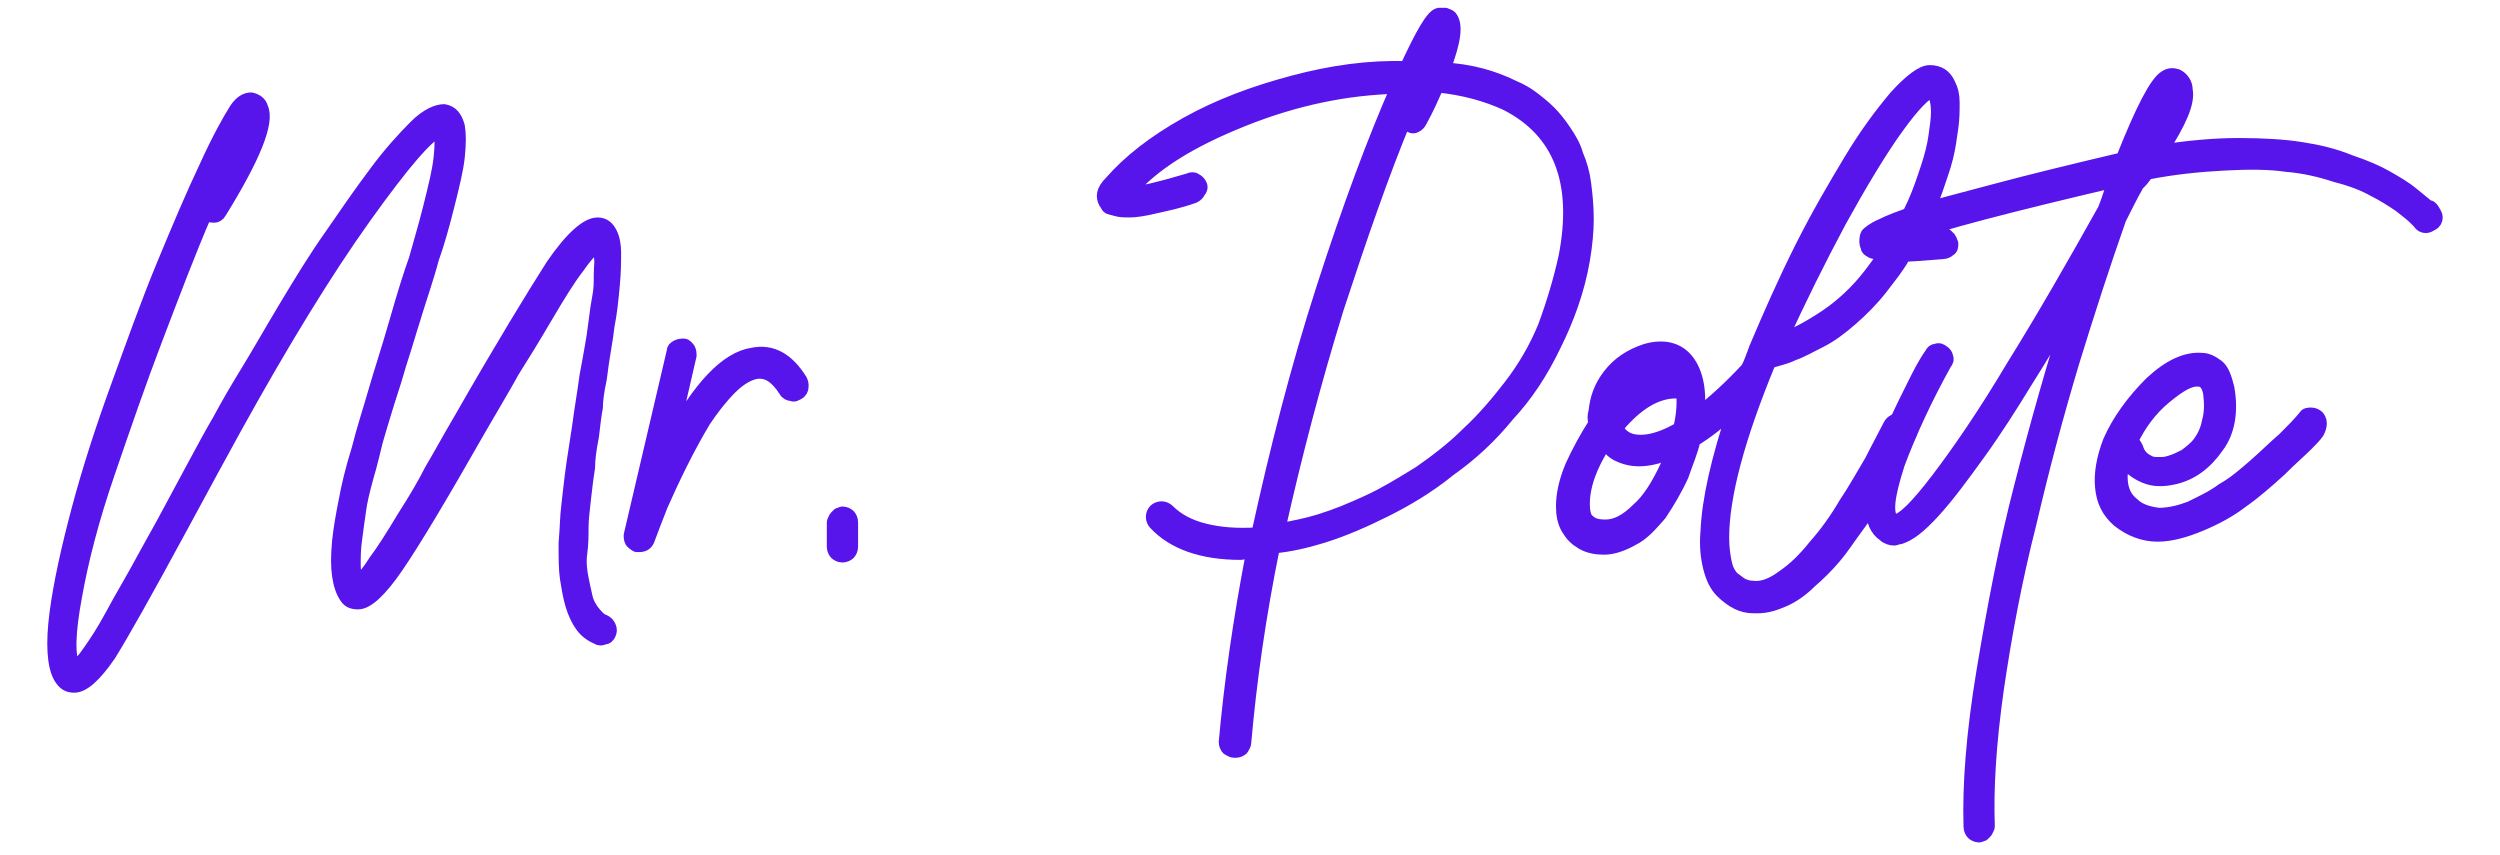 <?xml version="1.0" encoding="utf-8"?>
<!-- Generator: Adobe Illustrator 25.4.1, SVG Export Plug-In . SVG Version: 6.00 Build 0)  -->
<svg version="1.1" id="Capa_1" xmlns="http://www.w3.org/2000/svg" xmlns:xlink="http://www.w3.org/1999/xlink" x="0px" y="0px"
	 viewBox="0 0 192 65.7" style="enable-background:new 0 0 192 65.7;" xml:space="preserve">
<style type="text/css">
	.st0{fill:#5714EB;stroke:#5714EB;stroke-linecap:round;stroke-linejoin:round;stroke-miterlimit:10;}
</style>
<g>
	<path class="st0" d="M46.4,47.7c0.2,0.1,0.3,0.2,0.4,0.4c0.1,0.2,0.1,0.4,0,0.6S46.6,49,46.4,49c-0.2,0.1-0.4,0.1-0.5,0
		c-0.5-0.2-0.9-0.5-1.2-0.9c-0.3-0.4-0.6-1-0.8-1.7s-0.3-1.4-0.4-2c-0.1-0.7-0.1-1.5-0.1-2.7c0.1-1.1,0.1-2,0.2-2.8
		c0.1-0.8,0.2-1.9,0.4-3.3c0.2-1.4,0.4-2.5,0.5-3.3c0.1-0.8,0.3-1.9,0.5-3.4c0.2-1,0.3-1.7,0.4-2.2c0.1-0.5,0.2-1.2,0.3-2
		c0.1-0.8,0.2-1.5,0.3-2c0.1-0.5,0.1-1,0.1-1.6c0-0.6,0.1-1.1,0-1.4c0-0.4-0.1-0.7-0.1-0.9c-0.4,0.2-0.9,0.7-1.6,1.7
		c-0.7,0.9-1.5,2.2-2.5,3.9c-1,1.7-1.8,3-2.5,4.1c-0.6,1.1-1.5,2.6-2.6,4.5c-2.9,5.1-5,8.6-6.3,10.5s-2.3,2.8-3,2.8
		c-0.4,0-0.7-0.1-0.9-0.4c-0.3-0.4-0.5-1-0.6-1.7c-0.1-0.7-0.1-1.5,0-2.6c0.1-1,0.3-2.1,0.5-3.1c0.2-1.1,0.5-2.4,1-4
		c0.4-1.6,0.9-3.1,1.3-4.5c0.4-1.4,1-3.2,1.6-5.3v0c0.6-2.1,1.1-3.7,1.5-4.8c0.3-1.1,0.7-2.4,1.1-4c0.4-1.6,0.7-2.8,0.8-3.8
		c0.1-0.9,0.1-1.6,0-2.1v0c-0.9,0.3-2.8,2.5-5.8,6.7c-3,4.2-6.3,9.6-9.9,16.1c-1,1.8-2.4,4.4-4.3,7.9c-2.6,4.8-4.4,8-5.4,9.6
		c-1.1,1.6-2,2.4-2.7,2.4c-0.5,0-0.8-0.2-1.1-0.7c-0.5-0.9-0.6-2.6-0.3-4.9c0.3-2.3,0.9-5,1.7-8c0.8-3,1.8-6.1,3-9.4
		s2.3-6.4,3.5-9.3c1.2-2.9,2.3-5.5,3.3-7.6c1-2.2,1.8-3.6,2.3-4.4c0.4-0.6,0.8-0.8,1.2-0.8c0.4,0.1,0.7,0.3,0.8,0.7
		c0.5,1.1-0.6,3.8-3.2,8c-0.1,0.2-0.3,0.3-0.4,0.3c-0.2,0-0.4,0-0.5-0.1c-0.1,0-0.1-0.1-0.2-0.1c-1.3,3-2.5,6.2-3.8,9.6
		c-1.3,3.4-2.5,6.9-3.7,10.4c-1.2,3.5-2,6.6-2.5,9.4c-0.5,2.7-0.6,4.6-0.1,5.5c0.3-0.2,0.7-0.6,1.1-1.2c0.5-0.7,1.1-1.6,1.8-2.9
		c0.7-1.3,1.3-2.3,1.8-3.2c0.5-0.9,1.2-2.2,2.1-3.8c1.9-3.5,3.3-6.2,4.3-7.9c0.7-1.3,1.4-2.5,2.2-3.8c0.8-1.3,1.7-2.9,2.9-4.9
		c1.2-2,2.3-3.8,3.5-5.5c1.1-1.6,2.2-3.2,3.4-4.8c1.1-1.5,2.2-2.7,3.1-3.6s1.7-1.2,2.2-1.2c0.6,0.1,0.9,0.5,1.1,1.2
		c0.1,0.6,0.1,1.3,0,2.3c-0.1,1-0.4,2.2-0.8,3.8c-0.4,1.6-0.8,3-1.2,4.1c-0.3,1.2-0.9,2.9-1.6,5.2c-0.4,1.3-0.7,2.3-0.9,2.9
		c-0.2,0.7-0.5,1.7-0.9,2.9c-0.4,1.3-0.7,2.3-0.9,3c-0.2,0.8-0.4,1.7-0.7,2.7c-0.3,1.1-0.5,1.9-0.6,2.7c-0.1,0.7-0.2,1.4-0.3,2.2
		c-0.1,0.7-0.1,1.4-0.1,1.9c0,0.5,0.1,0.9,0.3,1.3c0.3-0.2,0.8-0.8,1.3-1.6c0.6-0.8,1.3-1.9,2.2-3.4c0.9-1.4,1.6-2.6,2.1-3.6
		c0.6-1,1.3-2.3,2.3-4c3.2-5.6,5.6-9.5,7-11.7c1.5-2.2,2.7-3.2,3.5-3.2c0.5,0,0.8,0.3,1,0.7c0.2,0.4,0.3,0.9,0.3,1.5
		c0,0.6,0,1.5-0.1,2.5c-0.1,1.1-0.2,2.1-0.4,3.1c-0.1,1-0.4,2.4-0.6,4.1c-0.2,0.9-0.3,1.7-0.3,2.2c-0.1,0.5-0.2,1.3-0.3,2.2
		c-0.2,1-0.3,1.8-0.3,2.4c-0.1,0.6-0.2,1.4-0.3,2.3c-0.1,0.9-0.2,1.7-0.2,2.3c0,0.6,0,1.3-0.1,2s0,1.4,0.1,1.9
		c0.1,0.5,0.2,1,0.3,1.4c0.1,0.5,0.3,0.8,0.5,1.1C45.9,47.4,46.1,47.6,46.4,47.7z"/>
	<path class="st0" d="M61.5,29.2c0.1,0.2,0.1,0.3,0.1,0.5c0,0.2-0.1,0.4-0.3,0.5c-0.2,0.1-0.3,0.2-0.5,0.1c-0.2,0-0.4-0.1-0.5-0.3
		c-0.7-1.1-1.4-1.5-2.2-1.4c-0.6,0.1-1.3,0.5-2,1.2c-0.7,0.7-1.4,1.6-2,2.5c-0.6,1-1.2,2.1-1.8,3.3c-0.6,1.2-1.1,2.3-1.5,3.2
		c-0.4,1-0.7,1.8-1,2.6c-0.1,0.3-0.3,0.5-0.7,0.5c-0.1,0-0.1,0-0.2,0c-0.2-0.1-0.3-0.2-0.4-0.3c-0.1-0.2-0.1-0.3-0.1-0.5l3.3-14.1
		c0-0.2,0.1-0.3,0.3-0.4c0.2-0.1,0.4-0.1,0.5-0.1c0.2,0,0.3,0.2,0.4,0.3c0.1,0.2,0.1,0.4,0.1,0.5l-1.5,6.5c2.2-4.1,4.3-6.3,6.3-6.6
		C59.3,26.9,60.5,27.6,61.5,29.2z"/>
	<path class="st0" d="M65.4,40.1l0,1.9c0,0.2-0.1,0.4-0.2,0.5c-0.1,0.1-0.3,0.2-0.5,0.2h0c-0.2,0-0.4-0.1-0.5-0.2
		c-0.1-0.1-0.2-0.3-0.2-0.5l0-1.8c0-0.1,0-0.2,0.1-0.3c0-0.1,0.1-0.2,0.1-0.2c0.1-0.1,0.1-0.1,0.2-0.2c0.1,0,0.2-0.1,0.3-0.1h0
		c0.2,0,0.4,0.1,0.5,0.2C65.3,39.7,65.4,39.9,65.4,40.1z"/>
	<path class="st0" d="M116.3,6.7c0.5,0.2,1,0.5,1.4,0.8c0.4,0.3,0.9,0.7,1.3,1.1c0.4,0.4,0.8,0.9,1.2,1.5s0.7,1.1,0.9,1.8
		c0.3,0.7,0.5,1.4,0.6,2.2c0.1,0.8,0.2,1.7,0.2,2.7c0,1-0.1,2-0.3,3.2c-0.4,2.3-1.2,4.5-2.2,6.5c-1,2.1-2.2,3.9-3.6,5.4
		c-1.3,1.6-2.8,3-4.5,4.2c-1.6,1.3-3.3,2.3-4.9,3.1c-1.6,0.8-3.2,1.5-4.8,2c-1.3,0.4-2.6,0.7-3.8,0.8C96.7,47.4,96,52.4,95.6,57
		c0,0.2-0.1,0.3-0.2,0.5c-0.1,0.1-0.3,0.2-0.5,0.2c0,0,0,0-0.1,0c-0.2,0-0.3-0.1-0.5-0.2c-0.1-0.1-0.2-0.3-0.2-0.5
		c0.4-4.5,1.1-9.4,2.1-14.6c-0.5,0-0.8,0.1-0.9,0.1c-3,0-5.2-0.8-6.6-2.3c-0.1-0.1-0.2-0.3-0.2-0.5c0-0.2,0.1-0.4,0.2-0.5
		c0.1-0.1,0.3-0.2,0.5-0.2c0.2,0,0.4,0.1,0.5,0.2c0.7,0.7,1.6,1.2,2.8,1.5c1.2,0.3,2.5,0.4,4.1,0.3c1.4-6.4,3-12.7,5-18.9
		c2-6.2,3.9-11.3,5.7-15.4c-3.9,0.1-7.8,0.9-11.8,2.5c-4,1.6-7,3.4-8.9,5.7c1.1-0.1,2.7-0.5,4.7-1.1c0.2-0.1,0.4-0.1,0.5,0
		c0.2,0.1,0.3,0.2,0.4,0.4c0.1,0.2,0,0.4-0.1,0.5c-0.1,0.2-0.2,0.3-0.4,0.4c-1.1,0.4-2.1,0.6-3,0.8c-0.8,0.2-1.5,0.3-1.9,0.3
		c-0.4,0-0.8,0-1.1-0.1c-0.3-0.1-0.5-0.1-0.6-0.2c-0.1-0.1-0.1-0.2-0.2-0.3c-0.3-0.5-0.2-1,0.4-1.6c1.4-1.6,3.3-3.1,5.8-4.5
		c2.5-1.4,5.2-2.4,8.2-3.2c3-0.8,5.9-1.2,8.7-1.1c1.2-2.6,2-4,2.5-4.1c0.2,0,0.3,0,0.5,0c0.2,0.1,0.3,0.1,0.4,0.2
		c0.5,0.6,0.3,1.9-0.5,4C112.9,5.4,114.7,5.9,116.3,6.7z M120.2,19.7c1.1-5.7-0.4-9.6-4.5-11.7c-1.5-0.7-3.3-1.2-5.3-1.4
		c-0.4,0.9-0.8,1.8-1.3,2.7c-0.1,0.2-0.2,0.3-0.4,0.4c-0.2,0.1-0.4,0-0.5-0.1c-0.2-0.1-0.3-0.2-0.3-0.4c-1.7,4.1-3.4,9-5.2,14.5
		c-1.7,5.5-3.2,11.2-4.5,17c1.1-0.2,2.1-0.4,3.1-0.7c1.3-0.4,2.5-0.9,3.8-1.5c1.3-0.6,2.6-1.4,3.9-2.2c1.3-0.9,2.6-1.9,3.7-3
		c1.2-1.1,2.3-2.4,3.3-3.7s1.9-2.8,2.6-4.5C119.3,23.2,119.8,21.5,120.2,19.7z"/>
</g>
<path class="st0" d="M146.3,32.4c0.2,0.1,0.3,0.2,0.4,0.4c0.1,0.2,0.1,0.4,0,0.5c-0.1,0.3-0.3,0.6-0.5,1c-0.2,0.4-0.5,0.9-0.9,1.7
	c-0.4,0.7-0.8,1.5-1.2,2.2c-0.4,0.7-0.9,1.5-1.5,2.3c-0.6,0.8-1.1,1.6-1.7,2.3c-0.6,0.7-1.2,1.3-1.9,1.9c-0.6,0.6-1.3,1.1-2,1.4
	c-0.7,0.3-1.3,0.5-2,0.5c-0.1,0-0.2,0-0.3,0c-0.5,0-0.9-0.1-1.3-0.3c-0.4-0.2-0.8-0.5-1.2-0.9c-0.4-0.4-0.7-1-0.9-1.8
	c-0.2-0.8-0.3-1.7-0.2-2.8c0.1-2.4,0.8-5.5,2.1-9.4c-1.1,1-2.1,1.8-3.1,2.4c-0.2,0.9-0.6,1.8-0.9,2.7c-0.5,1.1-1.1,2.1-1.7,3
	c-0.7,0.8-1.3,1.5-2.1,1.9c-0.7,0.4-1.5,0.7-2.2,0.7h0c-0.6,0-1.2-0.1-1.7-0.4c-0.5-0.3-0.8-0.6-1.1-1.1c-0.3-0.5-0.4-1.1-0.4-1.7
	c0-0.9,0.2-1.9,0.7-3.1c0.5-1.1,1.1-2.2,1.8-3.3c-0.1-0.3-0.1-0.6,0-0.9c0.1-1,0.4-1.9,1.1-2.8c0.7-0.9,1.6-1.5,2.8-1.9
	c1.4-0.4,2.5-0.1,3.2,0.8c0.7,0.9,1,2.3,0.8,4.1c1.2-0.9,2.5-2.1,3.8-3.5c0.3-0.6,0.4-1,0.5-1.2c0-0.1,0.1-0.2,0.1-0.3
	c1.1-2.6,2.2-5.1,3.5-7.7c1.3-2.6,2.6-4.8,3.8-6.8c1.2-2,2.4-3.6,3.5-4.9c1.1-1.2,2-1.9,2.6-1.9h0c0.7,0,1.2,0.3,1.5,1
	c0.2,0.4,0.3,0.8,0.3,1.4c0,0.6,0,1.2-0.1,1.9c-0.1,0.7-0.2,1.5-0.4,2.3c-0.2,0.8-0.5,1.6-0.8,2.5c-0.3,0.9-0.7,1.7-1.1,2.6
	c-0.4,0.8-0.9,1.7-1.4,2.5c-0.5,0.9-1.1,1.6-1.7,2.4c-0.7,0.9-1.5,1.7-2.3,2.4c-0.8,0.7-1.6,1.3-2.4,1.7c-0.8,0.4-1.5,0.8-2.1,1
	c-0.6,0.3-1.2,0.4-1.8,0.6c-2.4,5.8-3.6,10.3-3.6,13.5c0,0.8,0.1,1.4,0.2,1.9c0.1,0.5,0.3,0.9,0.6,1.2c0.3,0.2,0.5,0.4,0.7,0.5
	c0.2,0.1,0.5,0.2,0.8,0.2c0.7,0.1,1.5-0.2,2.3-0.8c0.9-0.6,1.7-1.4,2.5-2.4c0.8-0.9,1.6-2,2.3-3.2c0.8-1.2,1.4-2.3,2-3.3
	c0.5-1,1-1.9,1.4-2.7c0.1-0.2,0.2-0.3,0.4-0.4C145.9,32.3,146.1,32.3,146.3,32.4z M128,35.8c0.2-0.4,0.3-0.8,0.4-1.1
	c-1.6,0.7-2.9,0.8-4,0.3c-0.5-0.2-0.8-0.5-1.1-1c-1.2,1.8-1.7,3.4-1.7,4.7c0,0.6,0.1,1.1,0.4,1.3c0.3,0.3,0.7,0.4,1.3,0.4
	c0.8,0,1.6-0.4,2.5-1.3C126.6,38.4,127.3,37.3,128,35.8z M125,33.7c0.9,0.4,2.3,0.2,4-0.8c0.3-1.2,0.3-2.2,0.2-3.1
	c-0.2,0.2-0.3,0.3-0.5,0.3c-1.5,0-3,0.9-4.5,2.7C124.3,33.2,124.6,33.5,125,33.7L125,33.7z M127.7,28.2c-0.2,0-0.5,0-0.8,0.1
	c-1.3,0.4-2.2,1.1-2.7,2.3c1.5-1.3,2.9-2,4.4-2c0,0,0,0,0.1,0C128.5,28.3,128.2,28.2,127.7,28.2L127.7,28.2z M148.4,7
	c-0.5,0.1-1.4,1-2.7,2.8c-1.3,1.8-2.8,4.3-4.4,7.2c-1.6,3-3.1,6-4.5,9.1c1.1-0.4,2.2-1,3.4-1.8c1.2-0.8,2.4-1.9,3.4-3.2
	c0.7-0.9,1.3-1.8,1.9-2.7c0.6-1,1.1-1.9,1.5-2.8c0.4-0.9,0.7-1.8,1-2.7c0.3-0.9,0.5-1.7,0.6-2.4c0.1-0.7,0.2-1.4,0.2-1.9
	c0-0.6-0.1-1-0.2-1.3C148.5,7,148.5,7,148.4,7L148.4,7z"/>
<path class="st0" d="M186.9,16.2c0.1,0.2,0.2,0.3,0.2,0.5c0,0.2-0.1,0.4-0.3,0.5s-0.3,0.2-0.5,0.2c-0.2,0-0.4-0.1-0.5-0.3
	c-0.1-0.1-0.2-0.2-0.4-0.4s-0.6-0.5-1.1-0.9c-0.6-0.4-1.2-0.8-2-1.2c-0.7-0.4-1.7-0.8-2.9-1.1c-1.2-0.4-2.5-0.7-3.8-0.8
	c-1.3-0.2-3-0.2-4.8-0.1c-1.9,0.1-3.9,0.3-5.9,0.7c-0.3,0.4-0.5,0.7-0.8,0.9c0,0,0,0,0,0.1c-0.4,0.7-0.8,1.5-1.3,2.5
	c-1.2,3.4-2.4,7.1-3.6,11c-1.2,4-2.3,8.1-3.3,12.4c-1.1,4.3-1.9,8.6-2.5,12.7c-0.6,4.2-0.8,7.7-0.7,10.5c0,0.1,0,0.2-0.1,0.3
	c0,0.1-0.1,0.2-0.1,0.2c-0.1,0.1-0.1,0.1-0.2,0.2c-0.1,0-0.2,0.1-0.3,0.1h0c-0.2,0-0.4-0.1-0.5-0.2c-0.1-0.1-0.2-0.3-0.2-0.5
	c-0.1-3.2,0.2-7.2,1-12c0.8-4.8,1.7-9.6,2.9-14.2c1.2-4.7,2.5-9.3,4-14c-1.2,2.1-2.4,4.1-3.6,6c-1.1,1.8-2.3,3.7-3.6,5.5
	c-1.3,1.8-2.4,3.3-3.5,4.5c-1.1,1.2-1.9,1.8-2.6,2c-0.2,0-0.3,0.1-0.4,0.1c-0.3,0-0.6-0.1-0.8-0.3c-0.6-0.4-0.9-1.1-0.9-2
	c0-1,0.1-2,0.4-3c0.3-1,0.7-2.2,1.3-3.5c0.6-1.3,1.1-2.3,1.5-3.1c0.4-0.8,0.8-1.6,1.3-2.3c0.1-0.2,0.2-0.3,0.4-0.3
	c0.2-0.1,0.4,0,0.5,0.1c0.2,0.1,0.3,0.3,0.3,0.4c0.1,0.2,0,0.4-0.1,0.5c-1.5,2.7-2.7,5.3-3.6,7.7c-0.8,2.5-1,3.9-0.4,4.4
	c0,0,0.1,0,0.1,0c0.6,0,1.7-1.1,3.3-3.2c1.6-2.1,3.6-5,5.8-8.7c2.3-3.7,4.6-7.7,7-12c0.3-0.7,0.5-1.5,0.8-2.2
	c-8.1,1.9-13.5,3.3-16.2,4.3c0.9,0,1.9-0.1,2.9-0.2c0.2,0,0.4,0,0.5,0.2c0.2,0.1,0.2,0.3,0.3,0.5c0,0.2,0,0.4-0.2,0.5
	c-0.1,0.1-0.3,0.2-0.5,0.2c-1.3,0.1-2.3,0.2-3.2,0.2c-0.6,0-1.1,0-1.5-0.1c-0.4-0.1-0.7-0.1-0.8-0.2c-0.2-0.1-0.3-0.2-0.3-0.3
	c0-0.1-0.1-0.2-0.1-0.4c0-0.2,0-0.4,0.1-0.6c0.1-0.1,0.4-0.4,1.1-0.7c0.6-0.3,1.6-0.7,2.9-1.1c1.3-0.4,3.3-0.9,5.9-1.6
	c2.6-0.7,5.9-1.5,9.7-2.4c1.5-3.8,2.6-5.9,3.3-6.3c0.3-0.2,0.6-0.2,0.9-0.1c0.4,0.2,0.7,0.6,0.7,1.1c0.2,1-0.5,2.5-1.9,4.7
	c2-0.3,4-0.5,5.9-0.5c1.9,0,3.5,0.1,4.8,0.3c1.3,0.2,2.6,0.5,3.8,1c1.2,0.4,2.1,0.8,2.8,1.2c0.7,0.4,1.4,0.8,2,1.3
	c0.6,0.5,1,0.8,1.2,1C186.6,15.8,186.8,16,186.9,16.2z M178,33.2c-0.2,0.3-0.5,0.6-0.9,1c-0.4,0.4-1.1,1-2,1.9
	c-1,0.9-1.9,1.7-2.9,2.4c-0.9,0.7-2,1.3-3.2,1.8c-1.2,0.5-2.3,0.8-3.3,0.8c-1.1,0-2.1-0.4-3-1.1c-0.8-0.7-1.2-1.5-1.3-2.6
	c-0.1-1,0.1-2.2,0.6-3.5c0.7-1.6,1.8-3.1,3.2-4.5c1.4-1.3,2.7-1.9,3.9-1.8c0.4,0,0.8,0.2,1.2,0.5c0.4,0.3,0.6,0.9,0.8,1.7
	c0.3,1.7,0.1,3.3-0.8,4.5c-0.9,1.3-2,2.1-3.3,2.4c-0.9,0.2-1.6,0.2-2.3-0.1c-0.7-0.3-1.2-0.7-1.6-1.3c-0.4,1.5-0.2,2.7,0.7,3.4
	c0.5,0.5,1.2,0.7,2,0.8c0.8,0,1.6-0.2,2.4-0.5c0.8-0.4,1.7-0.8,2.5-1.4c0.9-0.5,1.7-1.2,2.5-1.9c0.8-0.7,1.5-1.4,2.2-2
	c0.6-0.6,1.2-1.2,1.6-1.7c0.1-0.2,0.3-0.2,0.5-0.2c0.2,0,0.4,0.1,0.5,0.2c0.1,0.1,0.2,0.3,0.2,0.5C178.2,32.8,178.1,33,178,33.2z
	 M169.7,30.2c-0.1-0.6-0.4-1-0.8-1c-0.7-0.1-1.5,0.4-2.6,1.3c-1.1,0.9-2,2.1-2.6,3.4c0.2,0.1,0.3,0.3,0.4,0.5
	c0.1,0.3,0.2,0.5,0.4,0.7c0.2,0.2,0.4,0.3,0.6,0.4c0.2,0.1,0.5,0.1,0.7,0.1c0.3,0,0.5,0,0.8-0.1c0.4-0.1,0.8-0.3,1.2-0.5
	c0.4-0.3,0.8-0.6,1.1-1c0.3-0.4,0.6-1,0.7-1.6C169.8,31.7,169.8,31,169.7,30.2L169.7,30.2z M165.4,9.9c0.6-1,1-1.7,1.1-2.3
	C166.2,8.1,165.8,8.8,165.4,9.9L165.4,9.9z"/>
</svg>
